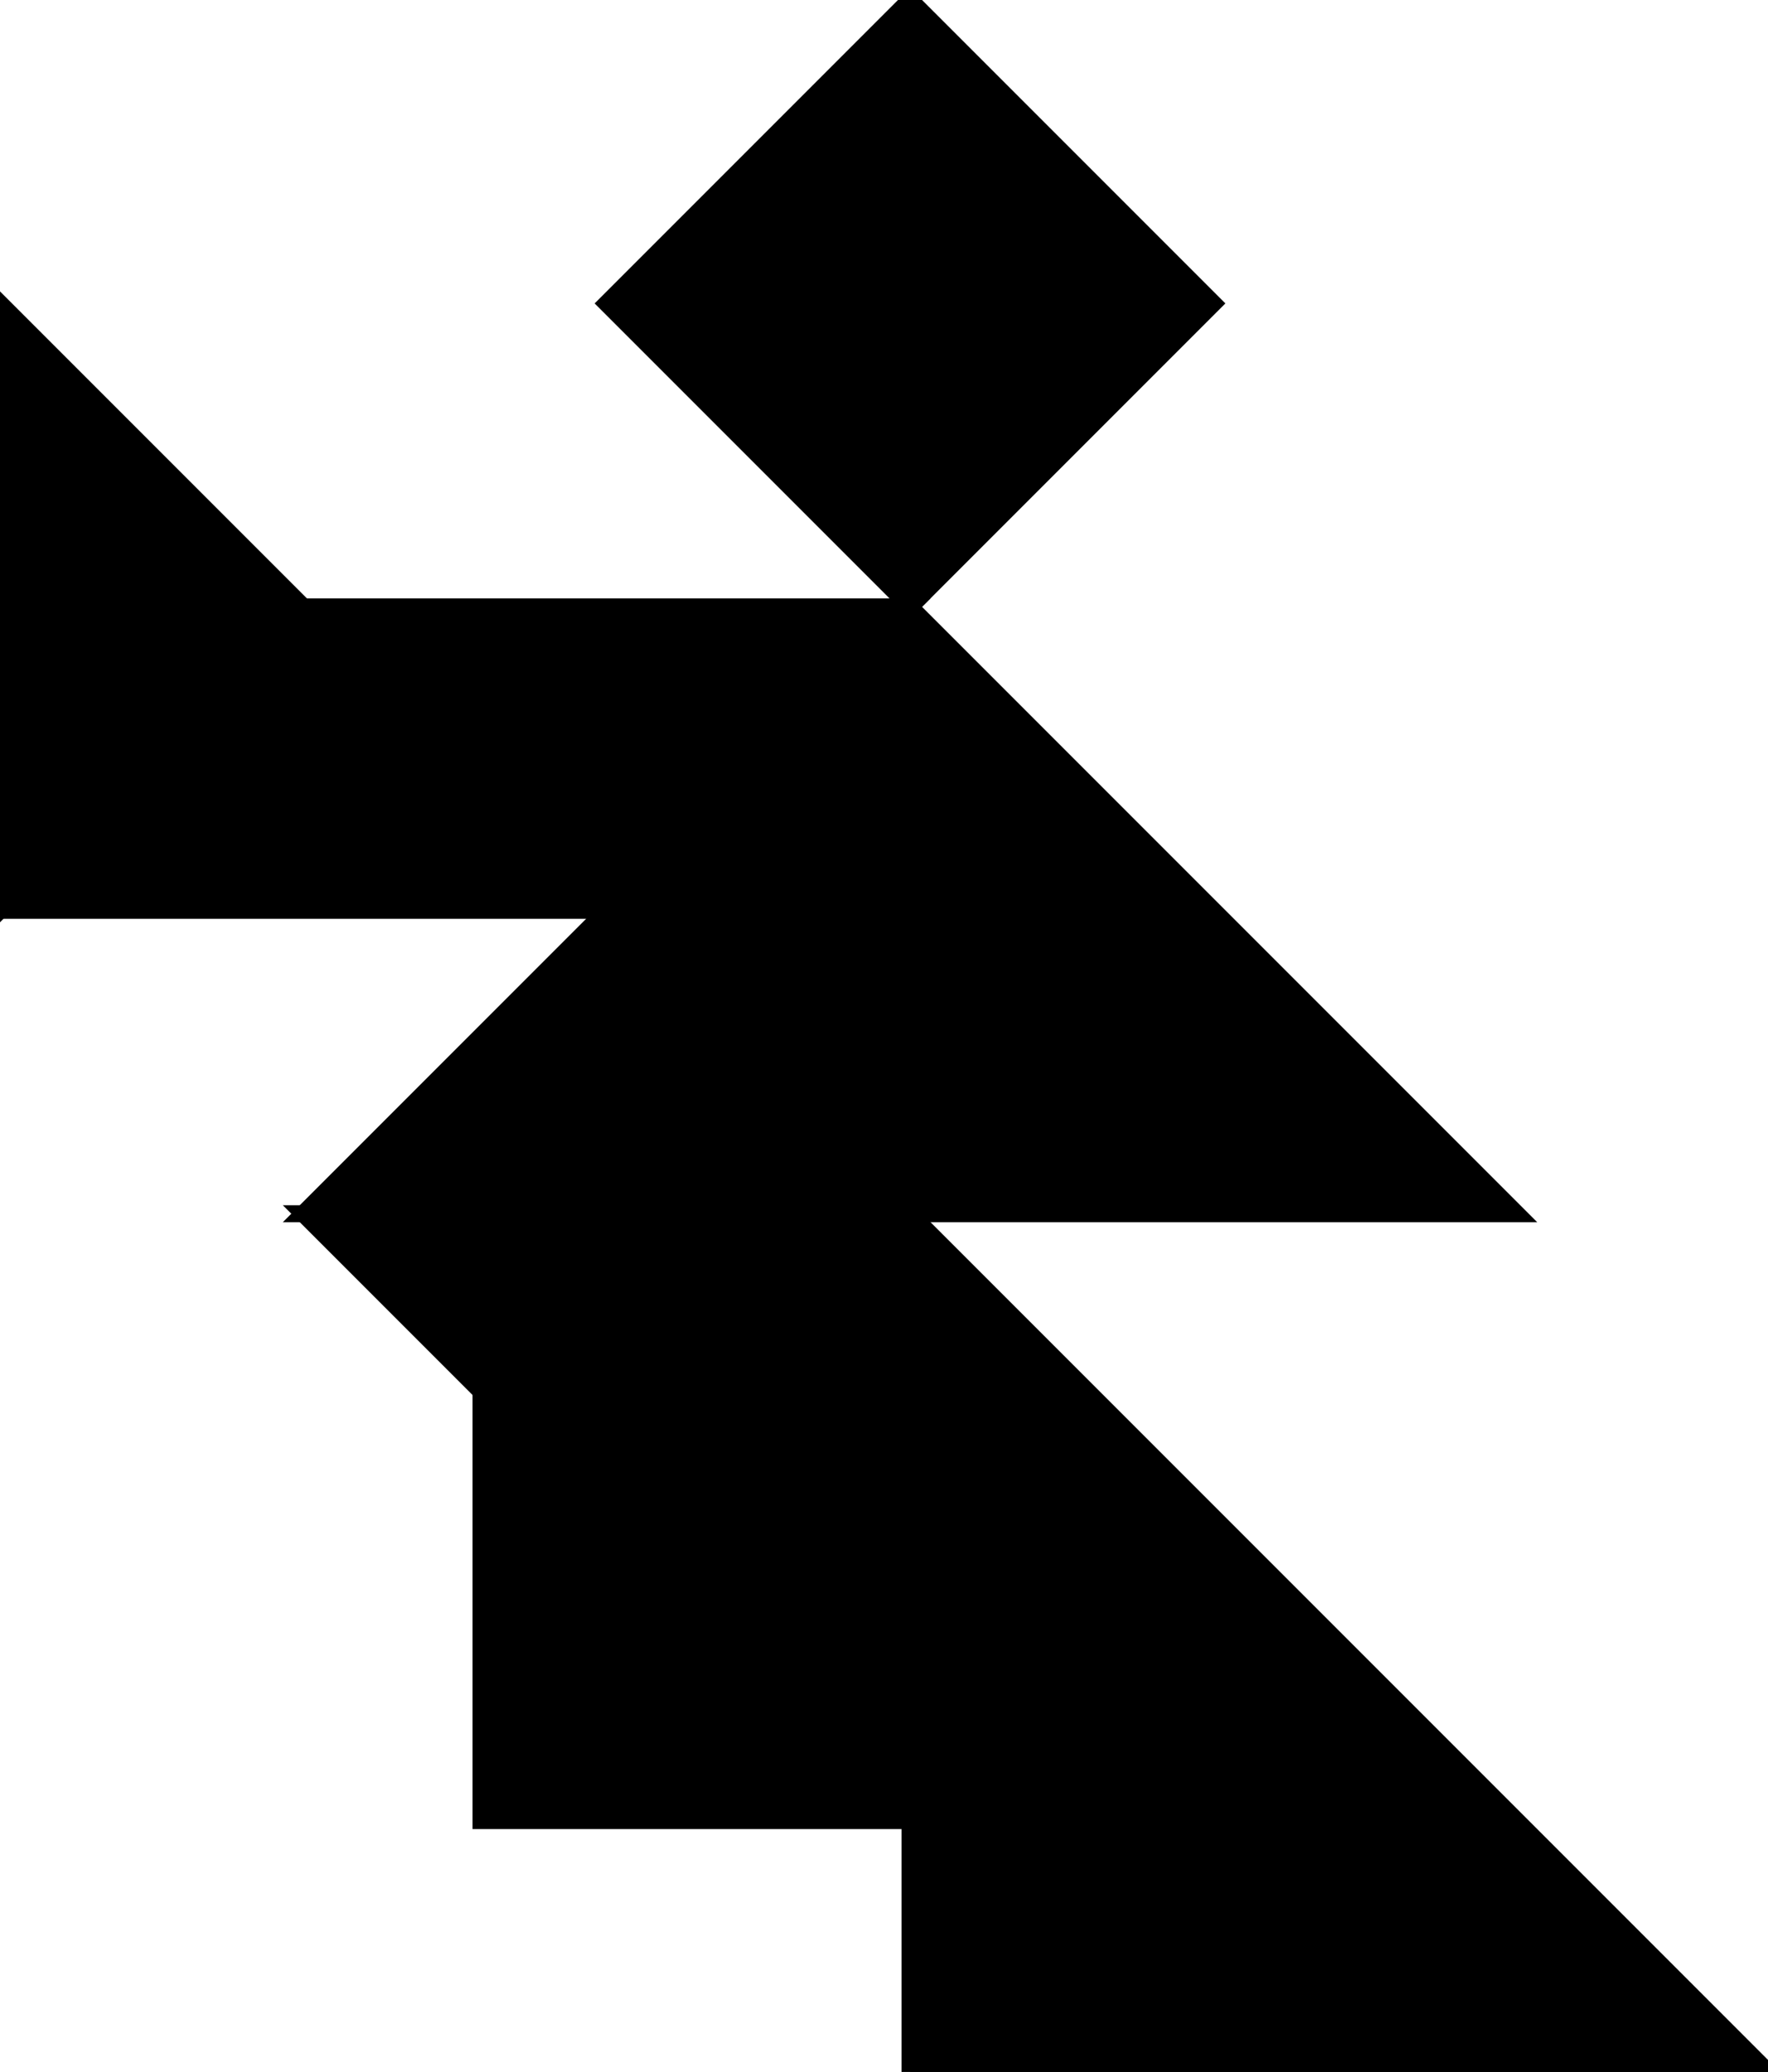 <?xml version="1.0" encoding="utf-8"?>
<svg baseProfile="full" height="100%" version="1.1" viewBox="0 0 207.912 243.584" width="100%" xmlns="http://www.w3.org/2000/svg" xmlns:ev="http://www.w3.org/2001/xml-events" xmlns:xlink="http://www.w3.org/1999/xlink"><defs/><polygon fill="black" id="1" points="71.344,35.672 107.016,71.344 142.688,35.672 107.016,0.0" stroke="black" stroke-width="2"/><polygon fill="black" id="2" points="35.672,71.344 0.0,107.016 71.344,107.016 107.016,71.344" stroke="black" stroke-width="2"/><polygon fill="black" id="3" points="0.0,107.016 35.672,71.344 0.0,35.672" stroke="black" stroke-width="2"/><polygon fill="black" id="4" points="56.568,214.033 107.016,214.033 56.568,163.585" stroke="black" stroke-width="2"/><polygon fill="black" id="5" points="107.016,214.033 107.016,142.688 35.672,142.688" stroke="black" stroke-width="2"/><polygon fill="black" id="6" points="207.912,243.584 107.016,243.584 107.016,142.688" stroke="black" stroke-width="2"/><polygon fill="black" id="7" points="178.361,142.688 35.672,142.688 107.016,71.344" stroke="black" stroke-width="2"/></svg>
